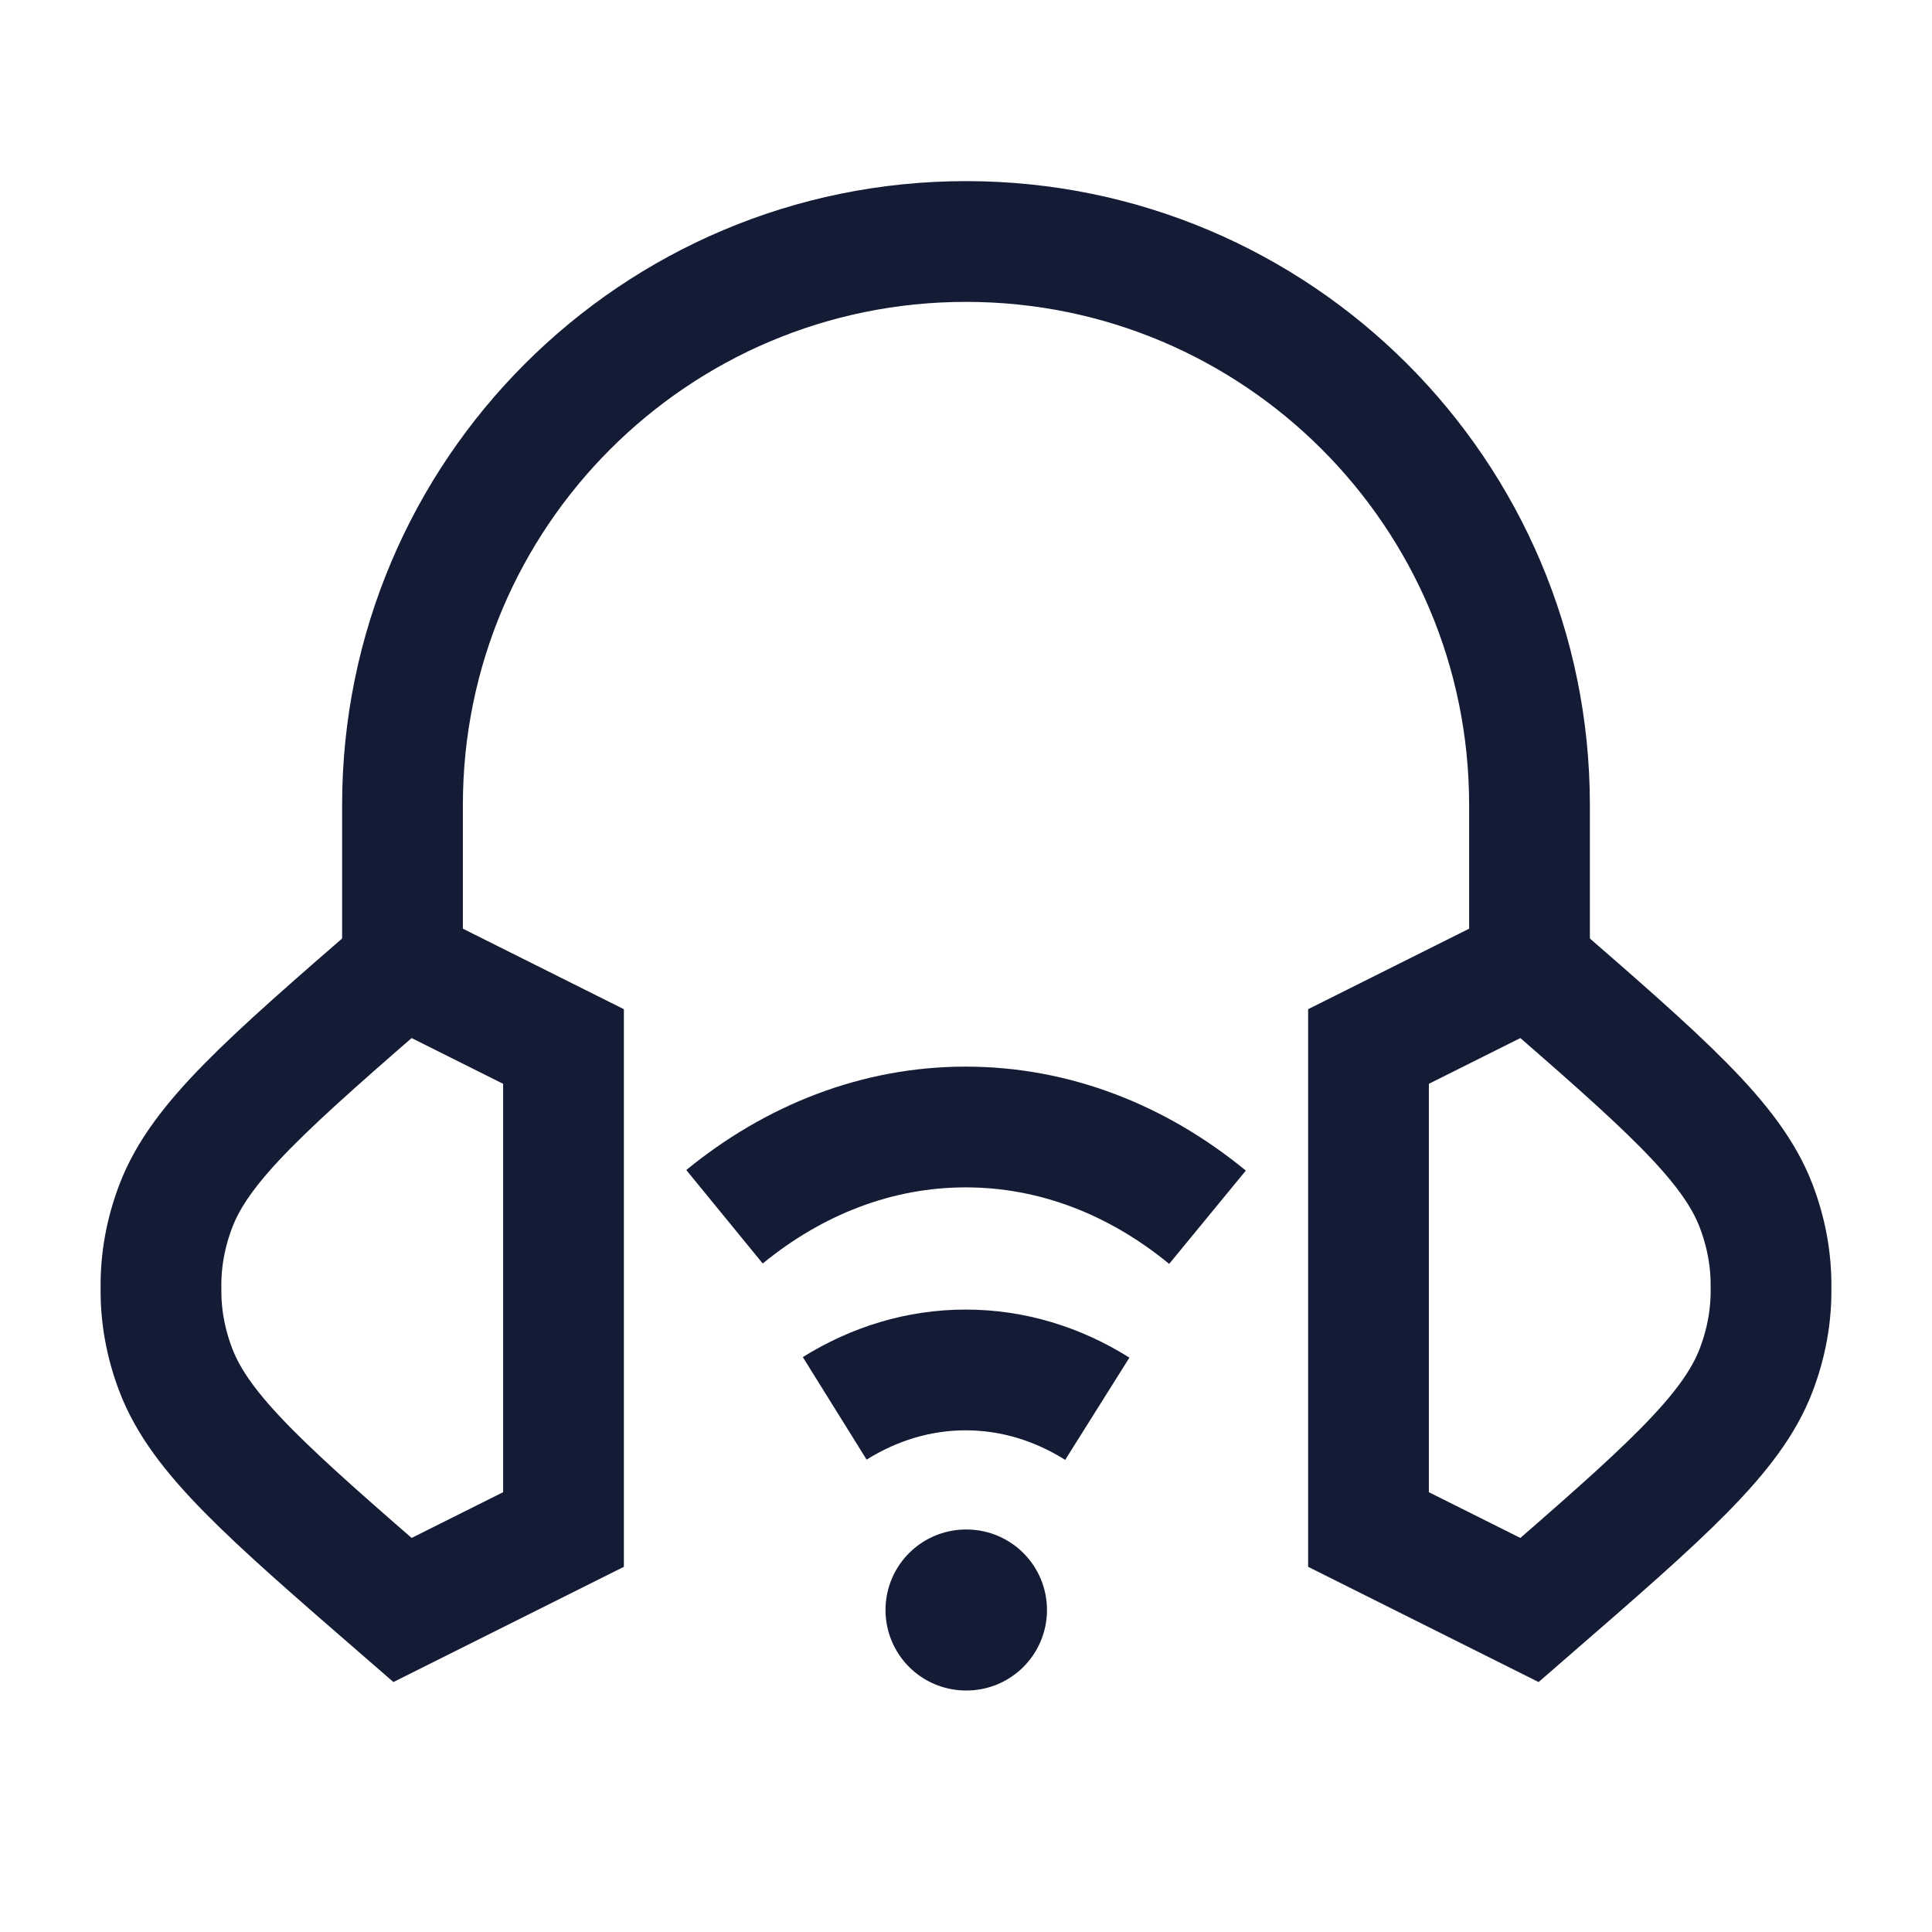 <svg width="24" height="24" viewBox="0 0 24 24" fill="none" xmlns="http://www.w3.org/2000/svg">
<path d="M17 13V19L19 20C20.672 18.548 21.509 17.822 21.815 17.021C21.943 16.686 22.005 16.343 22 16C22.005 15.657 21.943 15.314 21.815 14.979C21.509 14.178 20.672 13.452 19 12L17 13Z" stroke="#141B34" stroke-width="1.5"/>
<path d="M7 13V19L5 20C3.327 18.548 2.491 17.822 2.185 17.021C2.057 16.686 1.995 16.343 2 16C1.995 15.657 2.057 15.314 2.185 14.979C2.491 14.178 3.327 13.452 5 12L7 13Z" stroke="#141B34" stroke-width="1.5"/>
<path d="M19 12V10C19 6.134 15.866 3 12 3C8.134 3 5 6.134 5 10V12" stroke="#141B34" stroke-width="1.5" stroke-linecap="square" stroke-linejoin="round"/>
<path d="M9 15.115C9.862 14.41 10.891 14 11.996 14C13.105 14 14.137 14.412 15 15.121M13.631 17.5C13.139 17.191 12.583 17.018 11.996 17.018C11.411 17.018 10.859 17.19 10.369 17.495" stroke="#141B34" stroke-width="1.5" stroke-linejoin="round"/>
<path d="M12 20H12.006" stroke="#141B34" stroke-width="2" stroke-linecap="round" stroke-linejoin="round"/>
</svg>
